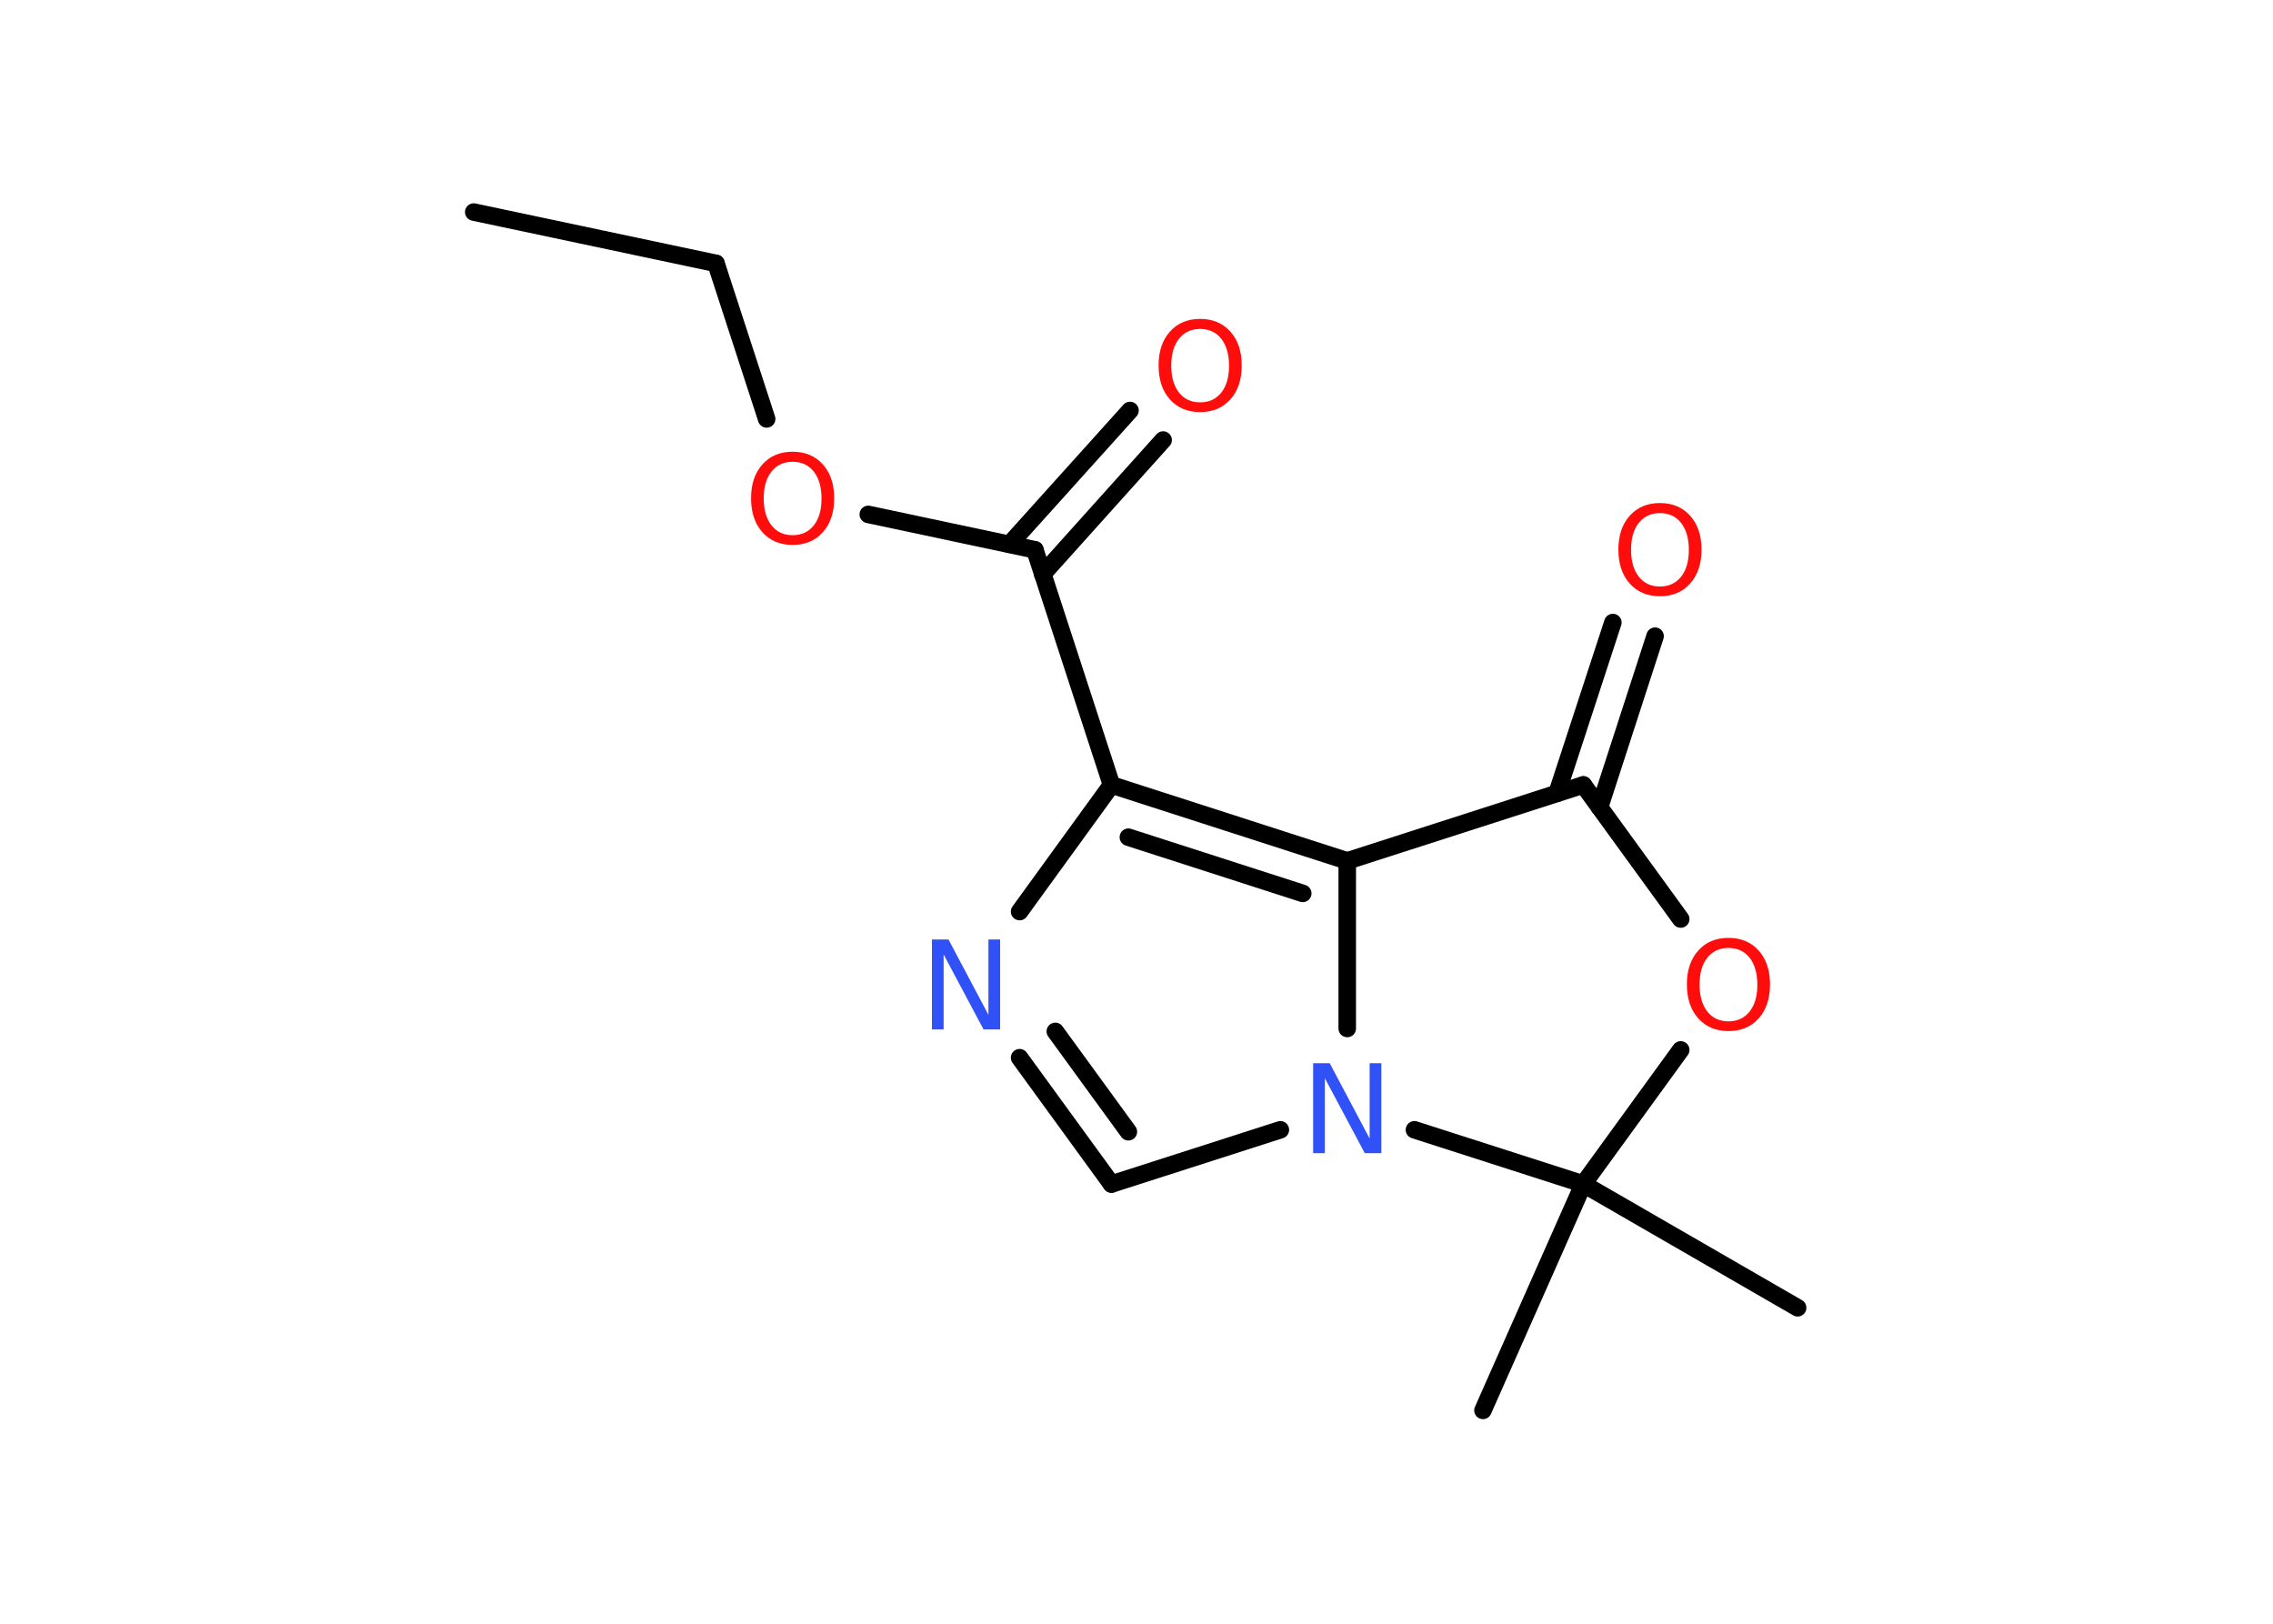 <?xml version='1.0' encoding='UTF-8'?>
<!DOCTYPE svg PUBLIC "-//W3C//DTD SVG 1.1//EN" "http://www.w3.org/Graphics/SVG/1.1/DTD/svg11.dtd">
<svg version='1.2' xmlns='http://www.w3.org/2000/svg' xmlns:xlink='http://www.w3.org/1999/xlink' width='70.0mm' height='50.0mm' viewBox='0 0 70.0 50.0'>
  <desc>Generated by the Chemistry Development Kit (http://github.com/cdk)</desc>
  <g stroke-linecap='round' stroke-linejoin='round' stroke='#000000' stroke-width='.54' fill='#FF0D0D'>
    <rect x='.0' y='.0' width='70.0' height='50.0' fill='#FFFFFF' stroke='none'/>
    <g id='mol1' class='mol'>
      <line id='mol1bnd1' class='bond' x1='14.59' y1='6.53' x2='22.05' y2='8.11'/>
      <line id='mol1bnd2' class='bond' x1='22.05' y1='8.11' x2='23.61' y2='12.9'/>
      <line id='mol1bnd3' class='bond' x1='26.74' y1='15.84' x2='31.87' y2='16.93'/>
      <g id='mol1bnd4' class='bond'>
        <line x1='31.09' y1='16.76' x2='34.8' y2='12.64'/>
        <line x1='32.11' y1='17.68' x2='35.82' y2='13.55'/>
      </g>
      <line id='mol1bnd5' class='bond' x1='31.87' y1='16.93' x2='34.23' y2='24.17'/>
      <line id='mol1bnd6' class='bond' x1='34.23' y1='24.17' x2='31.4' y2='28.07'/>
      <g id='mol1bnd7' class='bond'>
        <line x1='31.4' y1='32.57' x2='34.23' y2='36.46'/>
        <line x1='32.5' y1='31.76' x2='34.75' y2='34.85'/>
      </g>
      <line id='mol1bnd8' class='bond' x1='34.23' y1='36.46' x2='39.43' y2='34.79'/>
      <line id='mol1bnd9' class='bond' x1='41.49' y1='31.67' x2='41.49' y2='26.51'/>
      <g id='mol1bnd10' class='bond'>
        <line x1='41.49' y1='26.51' x2='34.23' y2='24.17'/>
        <line x1='40.12' y1='27.51' x2='34.75' y2='25.78'/>
      </g>
      <line id='mol1bnd11' class='bond' x1='41.49' y1='26.51' x2='48.76' y2='24.17'/>
      <g id='mol1bnd12' class='bond'>
        <line x1='47.95' y1='24.43' x2='49.67' y2='19.17'/>
        <line x1='49.26' y1='24.86' x2='50.97' y2='19.59'/>
      </g>
      <line id='mol1bnd13' class='bond' x1='48.76' y1='24.17' x2='51.76' y2='28.3'/>
      <line id='mol1bnd14' class='bond' x1='51.76' y1='32.33' x2='48.76' y2='36.46'/>
      <line id='mol1bnd15' class='bond' x1='43.56' y1='34.79' x2='48.76' y2='36.46'/>
      <line id='mol1bnd16' class='bond' x1='48.76' y1='36.46' x2='45.67' y2='43.43'/>
      <line id='mol1bnd17' class='bond' x1='48.76' y1='36.46' x2='55.36' y2='40.27'/>
      <path id='mol1atm3' class='atom' d='M24.41 14.22q-.41 .0 -.65 .3q-.24 .3 -.24 .83q.0 .52 .24 .83q.24 .3 .65 .3q.41 .0 .65 -.3q.24 -.3 .24 -.83q.0 -.52 -.24 -.83q-.24 -.3 -.65 -.3zM24.41 13.91q.58 .0 .93 .39q.35 .39 .35 1.04q.0 .66 -.35 1.05q-.35 .39 -.93 .39q-.58 .0 -.93 -.39q-.35 -.39 -.35 -1.05q.0 -.65 .35 -1.04q.35 -.39 .93 -.39z' stroke='none'/>
      <path id='mol1atm5' class='atom' d='M36.96 10.13q-.41 .0 -.65 .3q-.24 .3 -.24 .83q.0 .52 .24 .83q.24 .3 .65 .3q.41 .0 .65 -.3q.24 -.3 .24 -.83q.0 -.52 -.24 -.83q-.24 -.3 -.65 -.3zM36.96 9.82q.58 .0 .93 .39q.35 .39 .35 1.04q.0 .66 -.35 1.05q-.35 .39 -.93 .39q-.58 .0 -.93 -.39q-.35 -.39 -.35 -1.05q.0 -.65 .35 -1.04q.35 -.39 .93 -.39z' stroke='none'/>
      <path id='mol1atm7' class='atom' d='M28.71 28.93h.5l1.23 2.32v-2.32h.36v2.77h-.51l-1.23 -2.31v2.31h-.36v-2.77z' stroke='none' fill='#3050F8'/>
      <path id='mol1atm9' class='atom' d='M40.45 32.74h.5l1.23 2.32v-2.32h.36v2.77h-.51l-1.23 -2.31v2.31h-.36v-2.77z' stroke='none' fill='#3050F8'/>
      <path id='mol1atm12' class='atom' d='M51.12 15.8q-.41 .0 -.65 .3q-.24 .3 -.24 .83q.0 .52 .24 .83q.24 .3 .65 .3q.41 .0 .65 -.3q.24 -.3 .24 -.83q.0 -.52 -.24 -.83q-.24 -.3 -.65 -.3zM51.12 15.49q.58 .0 .93 .39q.35 .39 .35 1.04q.0 .66 -.35 1.05q-.35 .39 -.93 .39q-.58 .0 -.93 -.39q-.35 -.39 -.35 -1.05q.0 -.65 .35 -1.04q.35 -.39 .93 -.39z' stroke='none'/>
      <path id='mol1atm13' class='atom' d='M53.23 29.19q-.41 .0 -.65 .3q-.24 .3 -.24 .83q.0 .52 .24 .83q.24 .3 .65 .3q.41 .0 .65 -.3q.24 -.3 .24 -.83q.0 -.52 -.24 -.83q-.24 -.3 -.65 -.3zM53.23 28.88q.58 .0 .93 .39q.35 .39 .35 1.04q.0 .66 -.35 1.05q-.35 .39 -.93 .39q-.58 .0 -.93 -.39q-.35 -.39 -.35 -1.05q.0 -.65 .35 -1.04q.35 -.39 .93 -.39z' stroke='none'/>
    </g>
  </g>
</svg>
